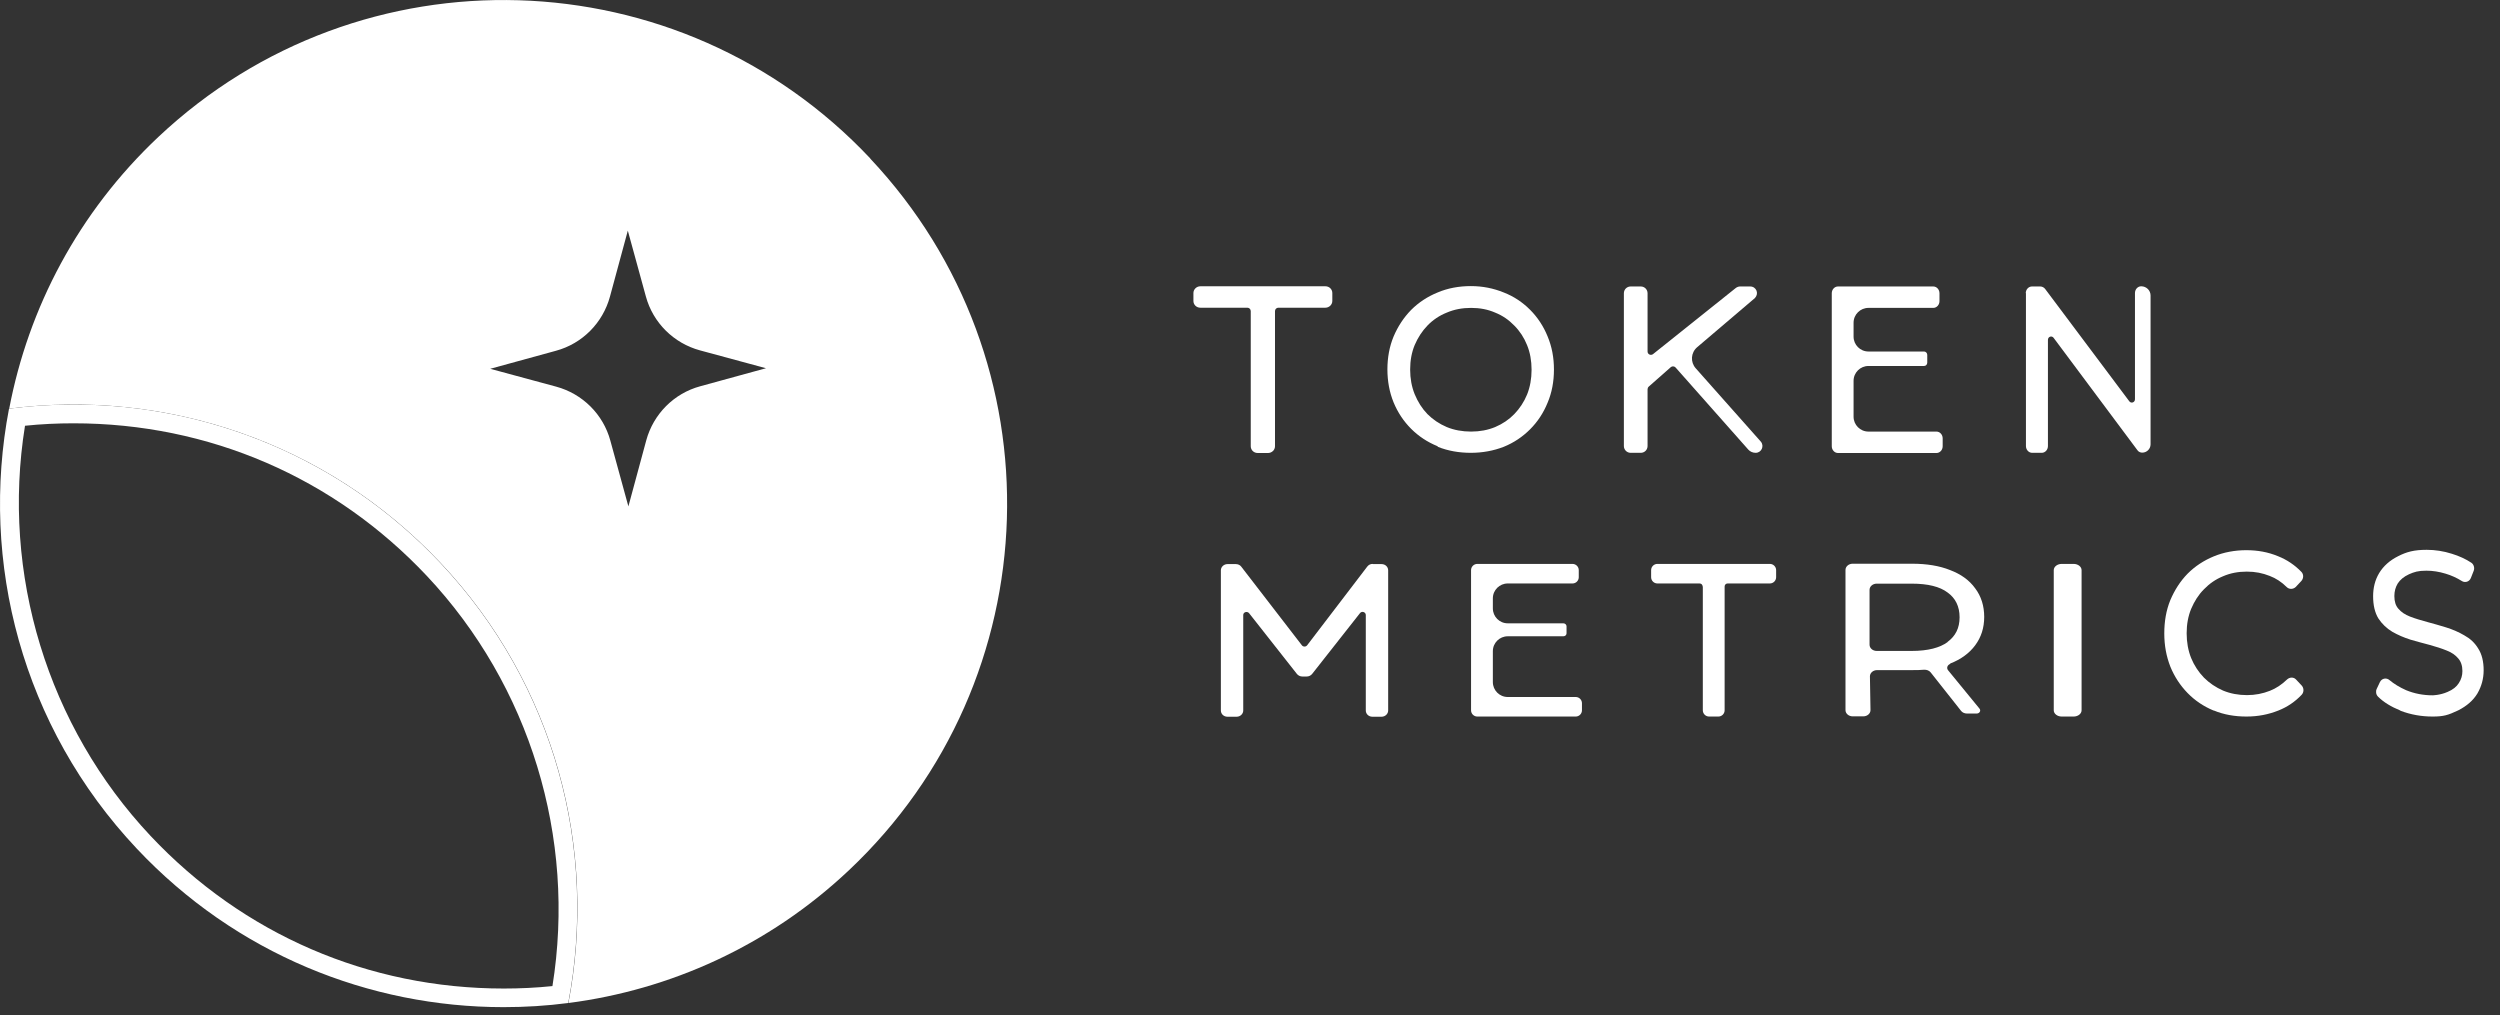 <?xml version="1.0" encoding="UTF-8"?>
<svg xmlns="http://www.w3.org/2000/svg" version="1.1" viewBox="0 0 133 54">
  <rect x="0" y="0" width="133" height="54" fill="#333333" stroke="none"/>
  <defs>
    <style>
      .cls-1, .cls-2 {
        fill: #fff;
      }

      .cls-2 {
        fill-rule: evenodd;
      }
    </style>
  </defs>
  <!-- Generator: Adobe Illustrator 28.7.5, SVG Export Plug-In . SVG Version: 1.2.0 Build 176)  -->
  <g>
    <g id="Ebene_1">
      <path class="cls-1" d="M.45,21.92"/>
      <path class="cls-1" d="M46.3,8.43C36.16-2.34,19.21-2.86,8.43,7.28,4.16,11.3,1.51,16.39.49,21.74c8.23-1.06,16.83,1.71,22.95,8.21,6.12,6.5,8.36,15.26,6.8,23.41,5.4-.7,10.64-3.03,14.91-7.05,10.77-10.14,11.29-27.09,1.15-37.87ZM37.25,20.55c-1.4.38-2.49,1.48-2.87,2.88l-.95,3.51-.96-3.5c-.38-1.4-1.48-2.49-2.88-2.87l-3.51-.95,3.5-.96c1.4-.38,2.49-1.48,2.87-2.88l.95-3.51.96,3.5c.38,1.4,1.48,2.49,2.88,2.87l3.51.95-3.5.96Z"/>
      <path class="cls-1" d="M3.92,21.52v1c7.19,0,13.86,2.88,18.79,8.12,5.48,5.83,7.95,13.93,6.68,21.82-.86.09-1.73.13-2.59.13-7.19,0-13.86-2.88-18.79-8.12C2.53,38.64.06,30.53,1.33,22.65c.86-.09,1.73-.13,2.59-.13v-1M3.92,21.52c-1.15,0-2.3.07-3.44.22-1.56,8.15.68,16.91,6.8,23.41,5.27,5.6,12.38,8.43,19.51,8.43,1.15,0,2.3-.07,3.44-.22,1.56-8.15-.68-16.91-6.8-23.41-5.27-5.6-12.38-8.43-19.51-8.43h0Z"/>
      <g>
        <path class="cls-1" d="M98.61,22.17c0,.43.35.79.79.79h3.62c.18,0,.33.16.33.36v.42c0,.2-.15.36-.33.36h-5.24c-.18,0-.33-.16-.33-.36v-8.14c0-.2.15-.36.33-.36h5.07c.18,0,.33.16.33.36v.42c0,.2-.15.36-.33.36h-3.45c-.43,0-.79.35-.79.79v.74c0,.43.35.79.79.79h2.96c.09,0,.17.08.17.18v.41c0,.1-.07.18-.17.18h-2.96c-.43,0-.79.35-.79.79v1.94Z"/>
        <path class="cls-2" d="M76.49,23.77h0s0,0,0,0c.55.22,1.14.32,1.76.32s1.21-.11,1.75-.32h0c.54-.22,1-.53,1.4-.93.4-.4.71-.87.93-1.41.23-.54.34-1.13.34-1.77s-.11-1.22-.34-1.77c-.22-.54-.53-1.01-.93-1.41-.4-.4-.86-.71-1.4-.92-.54-.22-1.12-.34-1.75-.34s-1.23.11-1.77.34c-.54.22-1.01.53-1.41.93-.39.4-.7.87-.93,1.41h0c-.22.53-.33,1.12-.33,1.75s.11,1.22.33,1.76h0s0,0,0,0c.22.53.53,1,.93,1.4h0s0,0,0,0c.4.4.87.71,1.41.93ZM81.24,18.36h0c.16.39.24.83.24,1.31s-.08.92-.24,1.32c-.16.39-.39.74-.68,1.04-.28.29-.62.52-1.02.69-.39.16-.81.24-1.28.24s-.9-.08-1.29-.24c-.4-.17-.74-.4-1.03-.69-.29-.3-.51-.65-.68-1.06-.16-.4-.24-.83-.24-1.31s.08-.91.24-1.3c.17-.4.4-.75.68-1.04.29-.3.63-.53,1.03-.69h0s0,0,0,0c.4-.17.82-.25,1.29-.25s.89.08,1.28.25h0s0,0,0,0c.4.16.73.39,1.02.69h0s0,0,0,0c.29.29.52.64.68,1.04Z"/>
        <path class="cls-1" d="M66.54,16.55v7.19c0,.2.16.36.37.36h.55c.2,0,.37-.16.37-.36v-7.19c0-.1.08-.18.18-.18h2.5c.2,0,.37-.16.37-.36v-.42c0-.2-.16-.36-.37-.36h-6.65c-.2,0-.37.16-.37.36v.42c0,.2.16.36.37.36h2.5c.1,0,.18.08.18.18Z"/>
        <path class="cls-1" d="M93.37,15.84c.22-.23.06-.6-.26-.6h-.54c-.09,0-.18.04-.25.1l-4.38,3.5c-.12.09-.29.01-.29-.14v-3.1c0-.2-.16-.36-.36-.36h-.54c-.2,0-.36.16-.36.36v8.13c0,.2.16.36.36.36h.54c.2,0,.36-.16.36-.36v-3.02c0-.05.02-.1.06-.14l1.18-1.04c.07-.06.19-.05.25.02l3.87,4.37c.1.11.24.17.39.17.31,0,.47-.36.28-.59h0s-3.47-3.91-3.47-3.91c-.29-.33-.26-.83.08-1.12l3.09-2.63Z"/>
        <path class="cls-1" d="M107.78,15.59v8.14c0,.2.15.36.33.36h.51c.18,0,.33-.16.33-.36v-5.65c0-.17.2-.24.3-.11l4.46,5.98c.06.09.16.13.26.13.24,0,.44-.2.44-.44v-7.92c0-.27-.22-.49-.5-.49-.18,0-.33.16-.33.36v5.65c0,.17-.2.24-.3.11l-4.48-5.98c-.06-.08-.16-.13-.26-.13h-.44c-.18,0-.33.16-.33.36Z"/>
        <path class="cls-1" d="M127.7,37.81h0s0,0,0,0c.55.21,1.12.31,1.71.31s.82-.07,1.37-.33h0c.45-.23.79-.52,1.02-.9h0c.22-.38.33-.79.33-1.23,0-.46-.09-.85-.29-1.16-.18-.3-.43-.53-.74-.7-.29-.17-.61-.31-.96-.42-.33-.1-.67-.2-1.01-.29-.33-.09-.64-.18-.92-.29-.26-.1-.47-.24-.62-.42-.14-.16-.21-.38-.21-.67,0-.25.06-.47.18-.67.13-.2.32-.36.6-.49.28-.12.47-.19.92-.19.33,0,.67.05,1.03.16h0c.3.09.59.22.86.39.17.11.4.04.48-.16l.15-.38c.06-.15.01-.34-.12-.43-.3-.2-.65-.36-1.04-.48-.44-.14-.89-.21-1.34-.21-.67,0-1.07.11-1.52.34-.44.22-.78.52-1.01.9h0c-.22.37-.32.78-.32,1.23,0,.47.09.87.28,1.18h0s0,0,0,0c.19.29.44.53.74.71h0c.3.17.62.31.97.42h0s0,0,0,0c.34.1.68.19,1.02.28.33.09.64.19.91.3h0s0,0,0,0c.26.1.46.24.61.42h0s0,0,0,0c.14.16.22.38.22.67,0,.23-.06.44-.19.64h0s0,0,0,0c-.12.19-.31.35-.6.47-.41.18-.8.18-.8.18-.49,0-.96-.09-1.4-.27-.36-.16-.65-.34-.89-.54-.16-.14-.41-.1-.51.11l-.17.36c-.06.13-.04.3.07.41.3.3.7.54,1.19.74Z"/>
        <path class="cls-1" d="M117.78,37.8h0c.53.22,1.11.32,1.73.32s1.17-.11,1.7-.32c.48-.19.89-.47,1.24-.84.13-.14.12-.36,0-.49l-.3-.32c-.13-.14-.34-.13-.48,0-.28.27-.58.47-.91.6-.38.15-.78.23-1.22.23-.46,0-.88-.08-1.27-.24-.39-.17-.73-.4-1.02-.69-.29-.3-.52-.65-.68-1.04-.16-.4-.24-.84-.24-1.32s.08-.91.24-1.3c.17-.4.39-.75.68-1.04h0c.29-.3.62-.53,1.01-.69h0s0,0,0,0c.39-.17.81-.25,1.27-.25s.84.08,1.22.23h0s0,0,0,0c.32.12.63.32.9.59.13.13.34.13.48,0l.3-.32c.12-.13.14-.35,0-.49-.35-.36-.76-.64-1.24-.83-.53-.22-1.09-.32-1.69-.32s-1.2.11-1.73.33c-.53.22-.99.52-1.39.92h0c-.39.4-.69.87-.92,1.41h0c-.22.54-.32,1.13-.32,1.77s.11,1.22.32,1.76h0c.22.54.53,1.01.92,1.41.39.4.85.71,1.38.93Z"/>
        <path class="cls-1" d="M109.26,30.33v7.46c0,.18.19.33.42.33h.64c.23,0,.42-.15.42-.33v-7.46c0-.18-.19-.33-.42-.33h-.64c-.23,0-.42.15-.42.33Z"/>
        <path class="cls-1" d="M90.59,31.2v6.59c0,.18.15.33.33.33h.5c.18,0,.33-.15.33-.33v-6.59c0-.09.07-.16.16-.16h2.25c.18,0,.33-.15.33-.33v-.38c0-.18-.15-.33-.33-.33h-5.99c-.18,0-.33.15-.33.33v.38c0,.18.15.33.33.33h2.25c.09,0,.16.07.16.16Z"/>
        <path class="cls-1" d="M79.42,36.29c0,.43.35.79.79.79h3.62c.18,0,.33.15.33.33v.38c0,.18-.15.33-.33.33h-5.24c-.18,0-.33-.15-.33-.33v-7.46c0-.18.15-.33.33-.33h5.07c.18,0,.33.15.33.33v.38c0,.18-.15.33-.33.33h-3.45c-.43,0-.79.35-.79.79v.54c0,.43.35.79.79.79h2.96c.09,0,.17.07.17.16v.37c0,.09-.07.16-.17.16h-2.96c-.43,0-.79.35-.79.79v1.65Z"/>
        <path class="cls-1" d="M73.02,30c-.11,0-.21.05-.28.14l-3.2,4.19c-.07.09-.21.09-.28,0l-3.23-4.19c-.06-.08-.17-.13-.28-.13h-.45c-.19,0-.35.15-.35.33v7.46c0,.18.15.33.35.33h.49c.19,0,.35-.15.35-.33v-5.08c0-.16.21-.22.31-.1l2.55,3.24c.07.08.17.13.28.13h.24c.11,0,.21-.05.28-.13l2.55-3.24c.1-.13.31-.06.31.1v5.08c0,.18.15.33.35.33h.49c.19,0,.35-.15.35-.33v-7.46c0-.18-.15-.33-.35-.33h-.45Z"/>
        <path class="cls-2" d="M103.75,35.32h0c-.15.06-.21.22-.11.34l1.67,2.04c.09.11,0,.26-.15.26h-.52c-.12,0-.24-.05-.31-.14l-1.62-2.05c-.08-.1-.22-.15-.36-.14-.2.02-.4.02-.62.02h-1.87c-.21,0-.38.15-.38.33l.03,1.8c0,.18-.17.33-.38.33h-.57c-.21,0-.38-.15-.38-.33v-7.46c0-.18.17-.33.38-.33h3.16c.78,0,1.46.11,2.03.34.58.22,1.02.54,1.33.97.32.42.48.94.48,1.52s-.16,1.08-.48,1.51c-.31.42-.76.75-1.33.97ZM103.61,34.15c.42-.31.64-.73.64-1.31s-.22-1.02-.64-1.32h0c-.41-.31-1.04-.47-1.91-.47h-1.86c-.21,0-.38.15-.38.33v2.92c0,.18.17.33.38.33h1.86c.87,0,1.5-.17,1.91-.47h0Z"/>
      </g>
    </g>
  </g>
</svg>